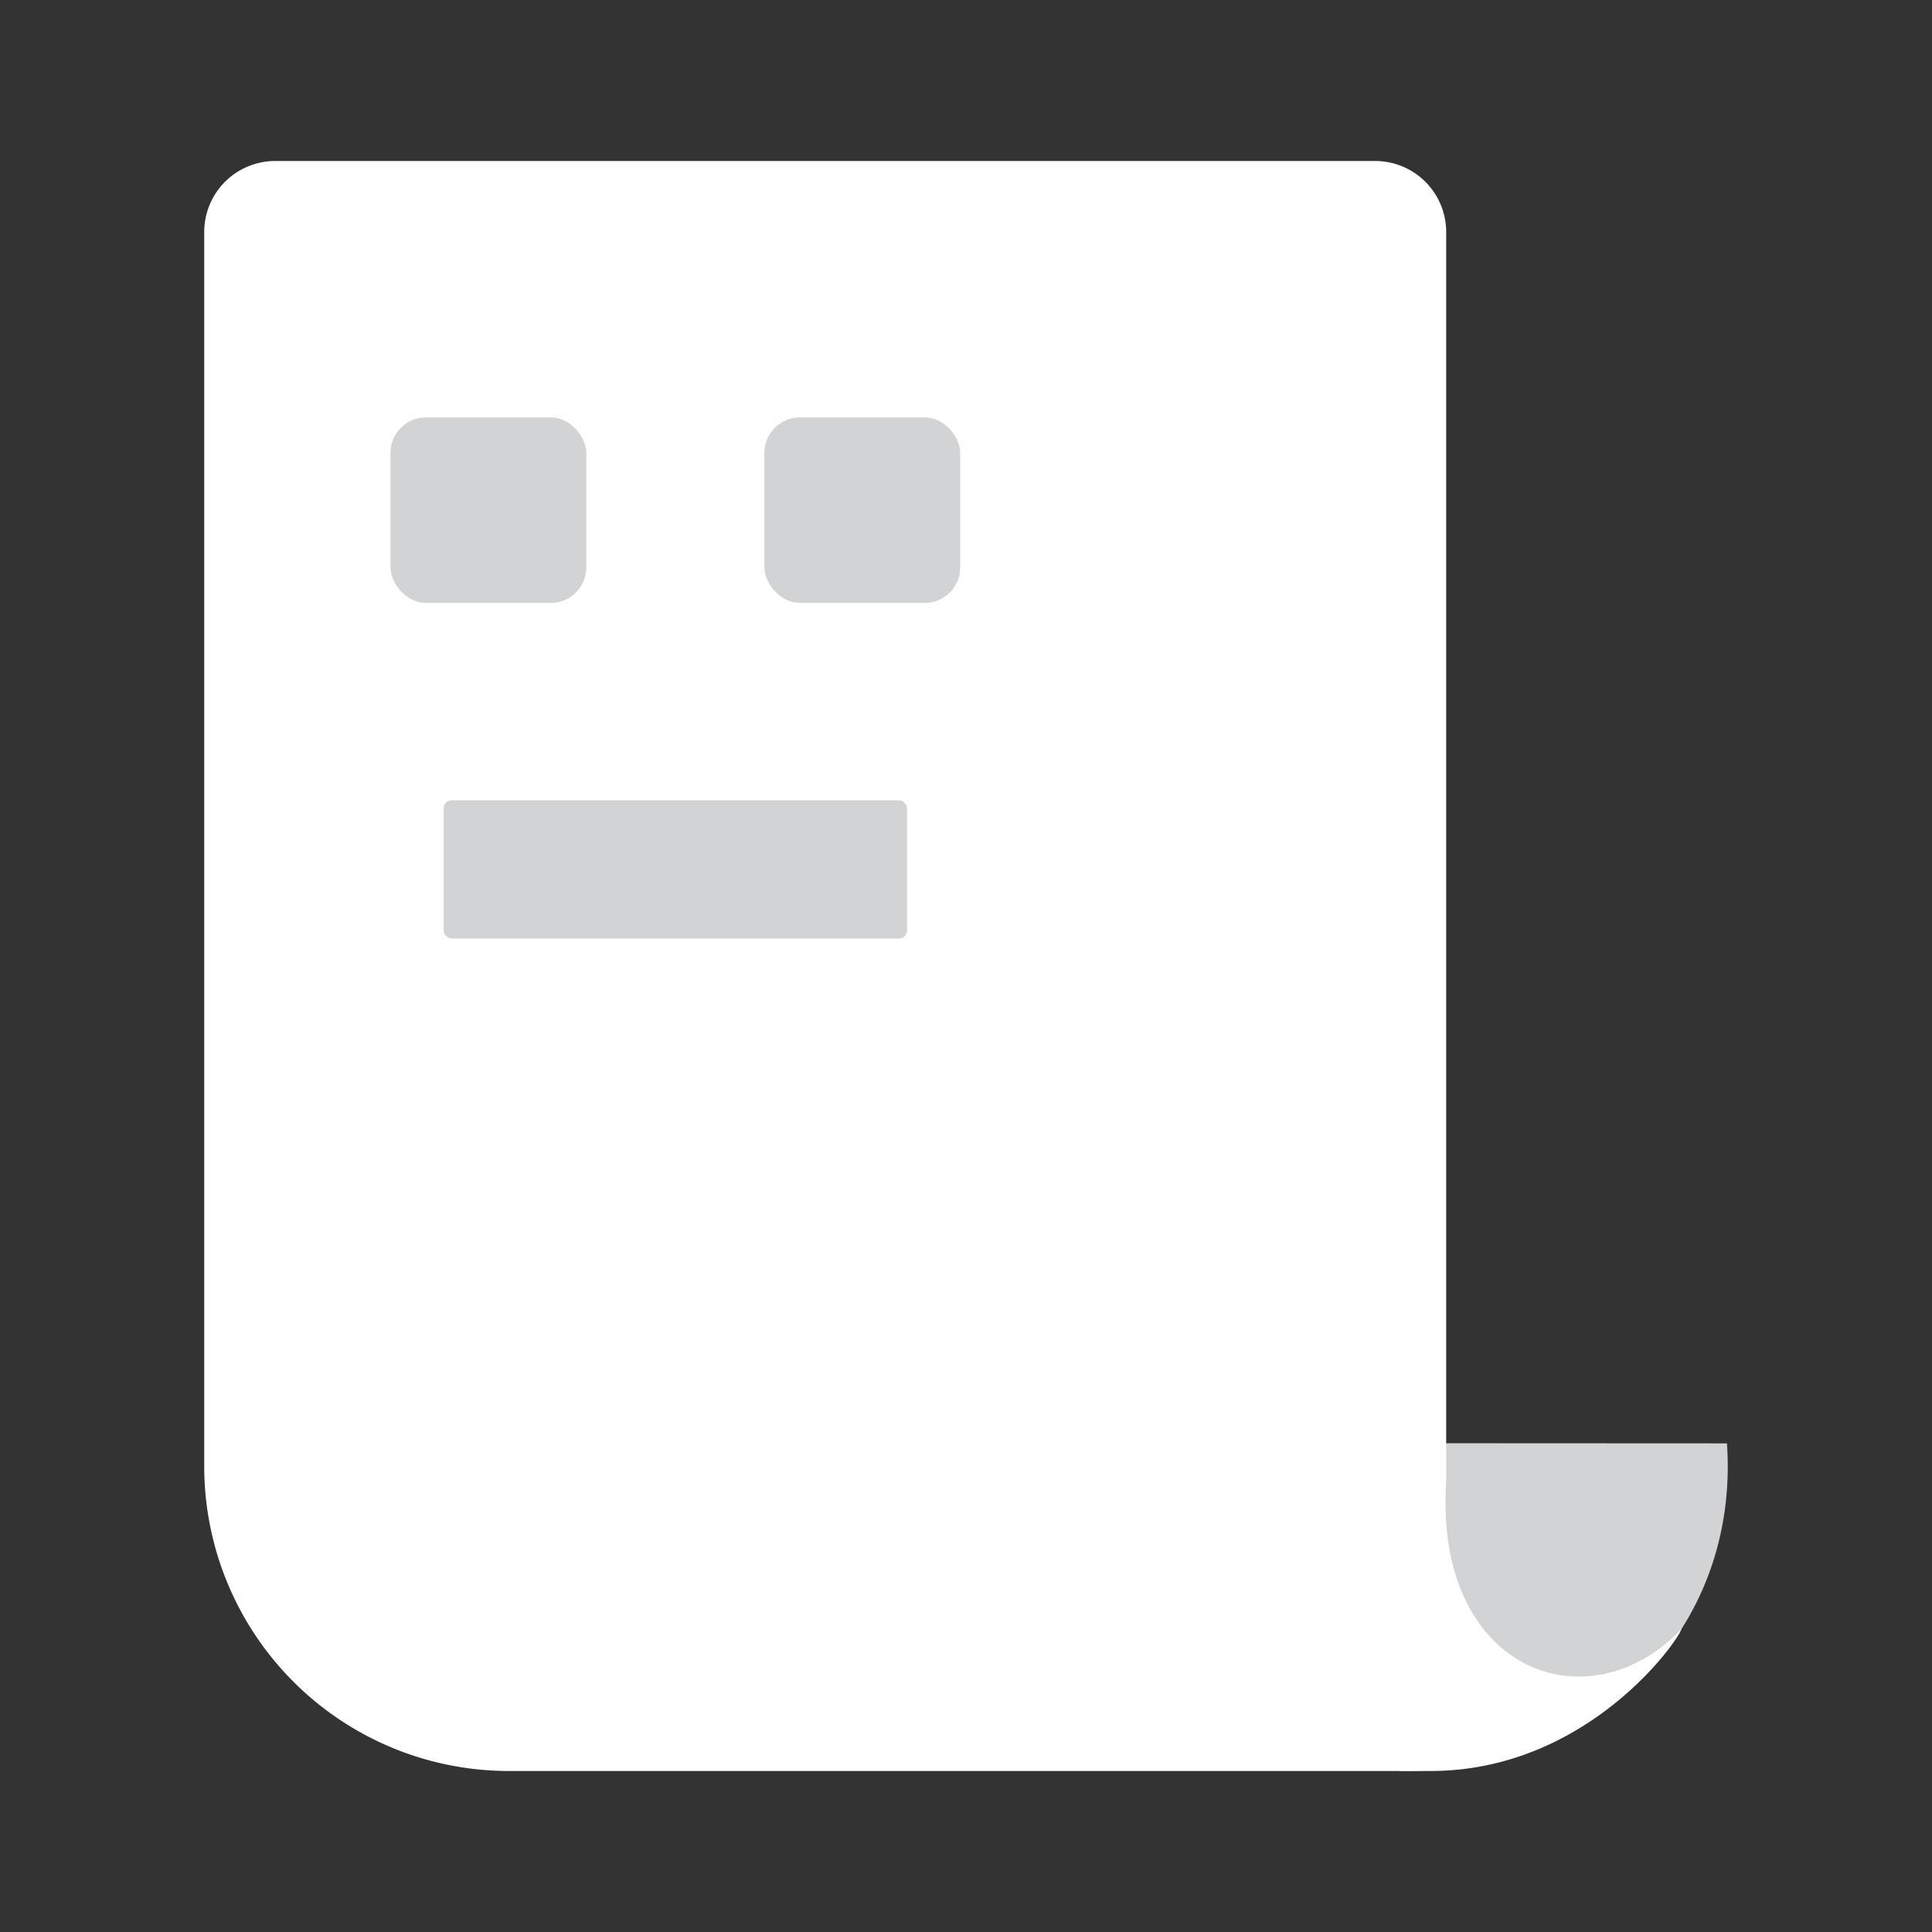 <svg xmlns="http://www.w3.org/2000/svg" viewBox="0 0 240 240"><rect x="0" y="0" width="240" height="240" fill="#333333" stroke="none"/><defs><style>.a{fill:#d1d3d4;}.b{fill:#fff;}</style></defs><path class="a" d="M173.83,179.28V220c24.71.41,42.29-17.71,40.7-40.7Z"/><path class="b" d="M208.86,202.38c-11.52,12.13-30.77,5.3-29.21-18.46V28.82A8.82,8.82,0,0,0,170.83,20H34.2a8.82,8.82,0,0,0-8.83,8.82V182.16A37.85,37.85,0,0,0,63.22,220H177.57C197.23,220.07,208.6,203.64,208.86,202.38Z"/><rect class="a" x="55.11" y="99.42" width="57.57" height="17.17" rx="1"/><rect class="a" x="48.51" y="51.85" width="24.32" height="23.05" rx="4.41"/><rect class="a" x="94.96" y="51.85" width="24.32" height="23.05" rx="4.41"/></svg>